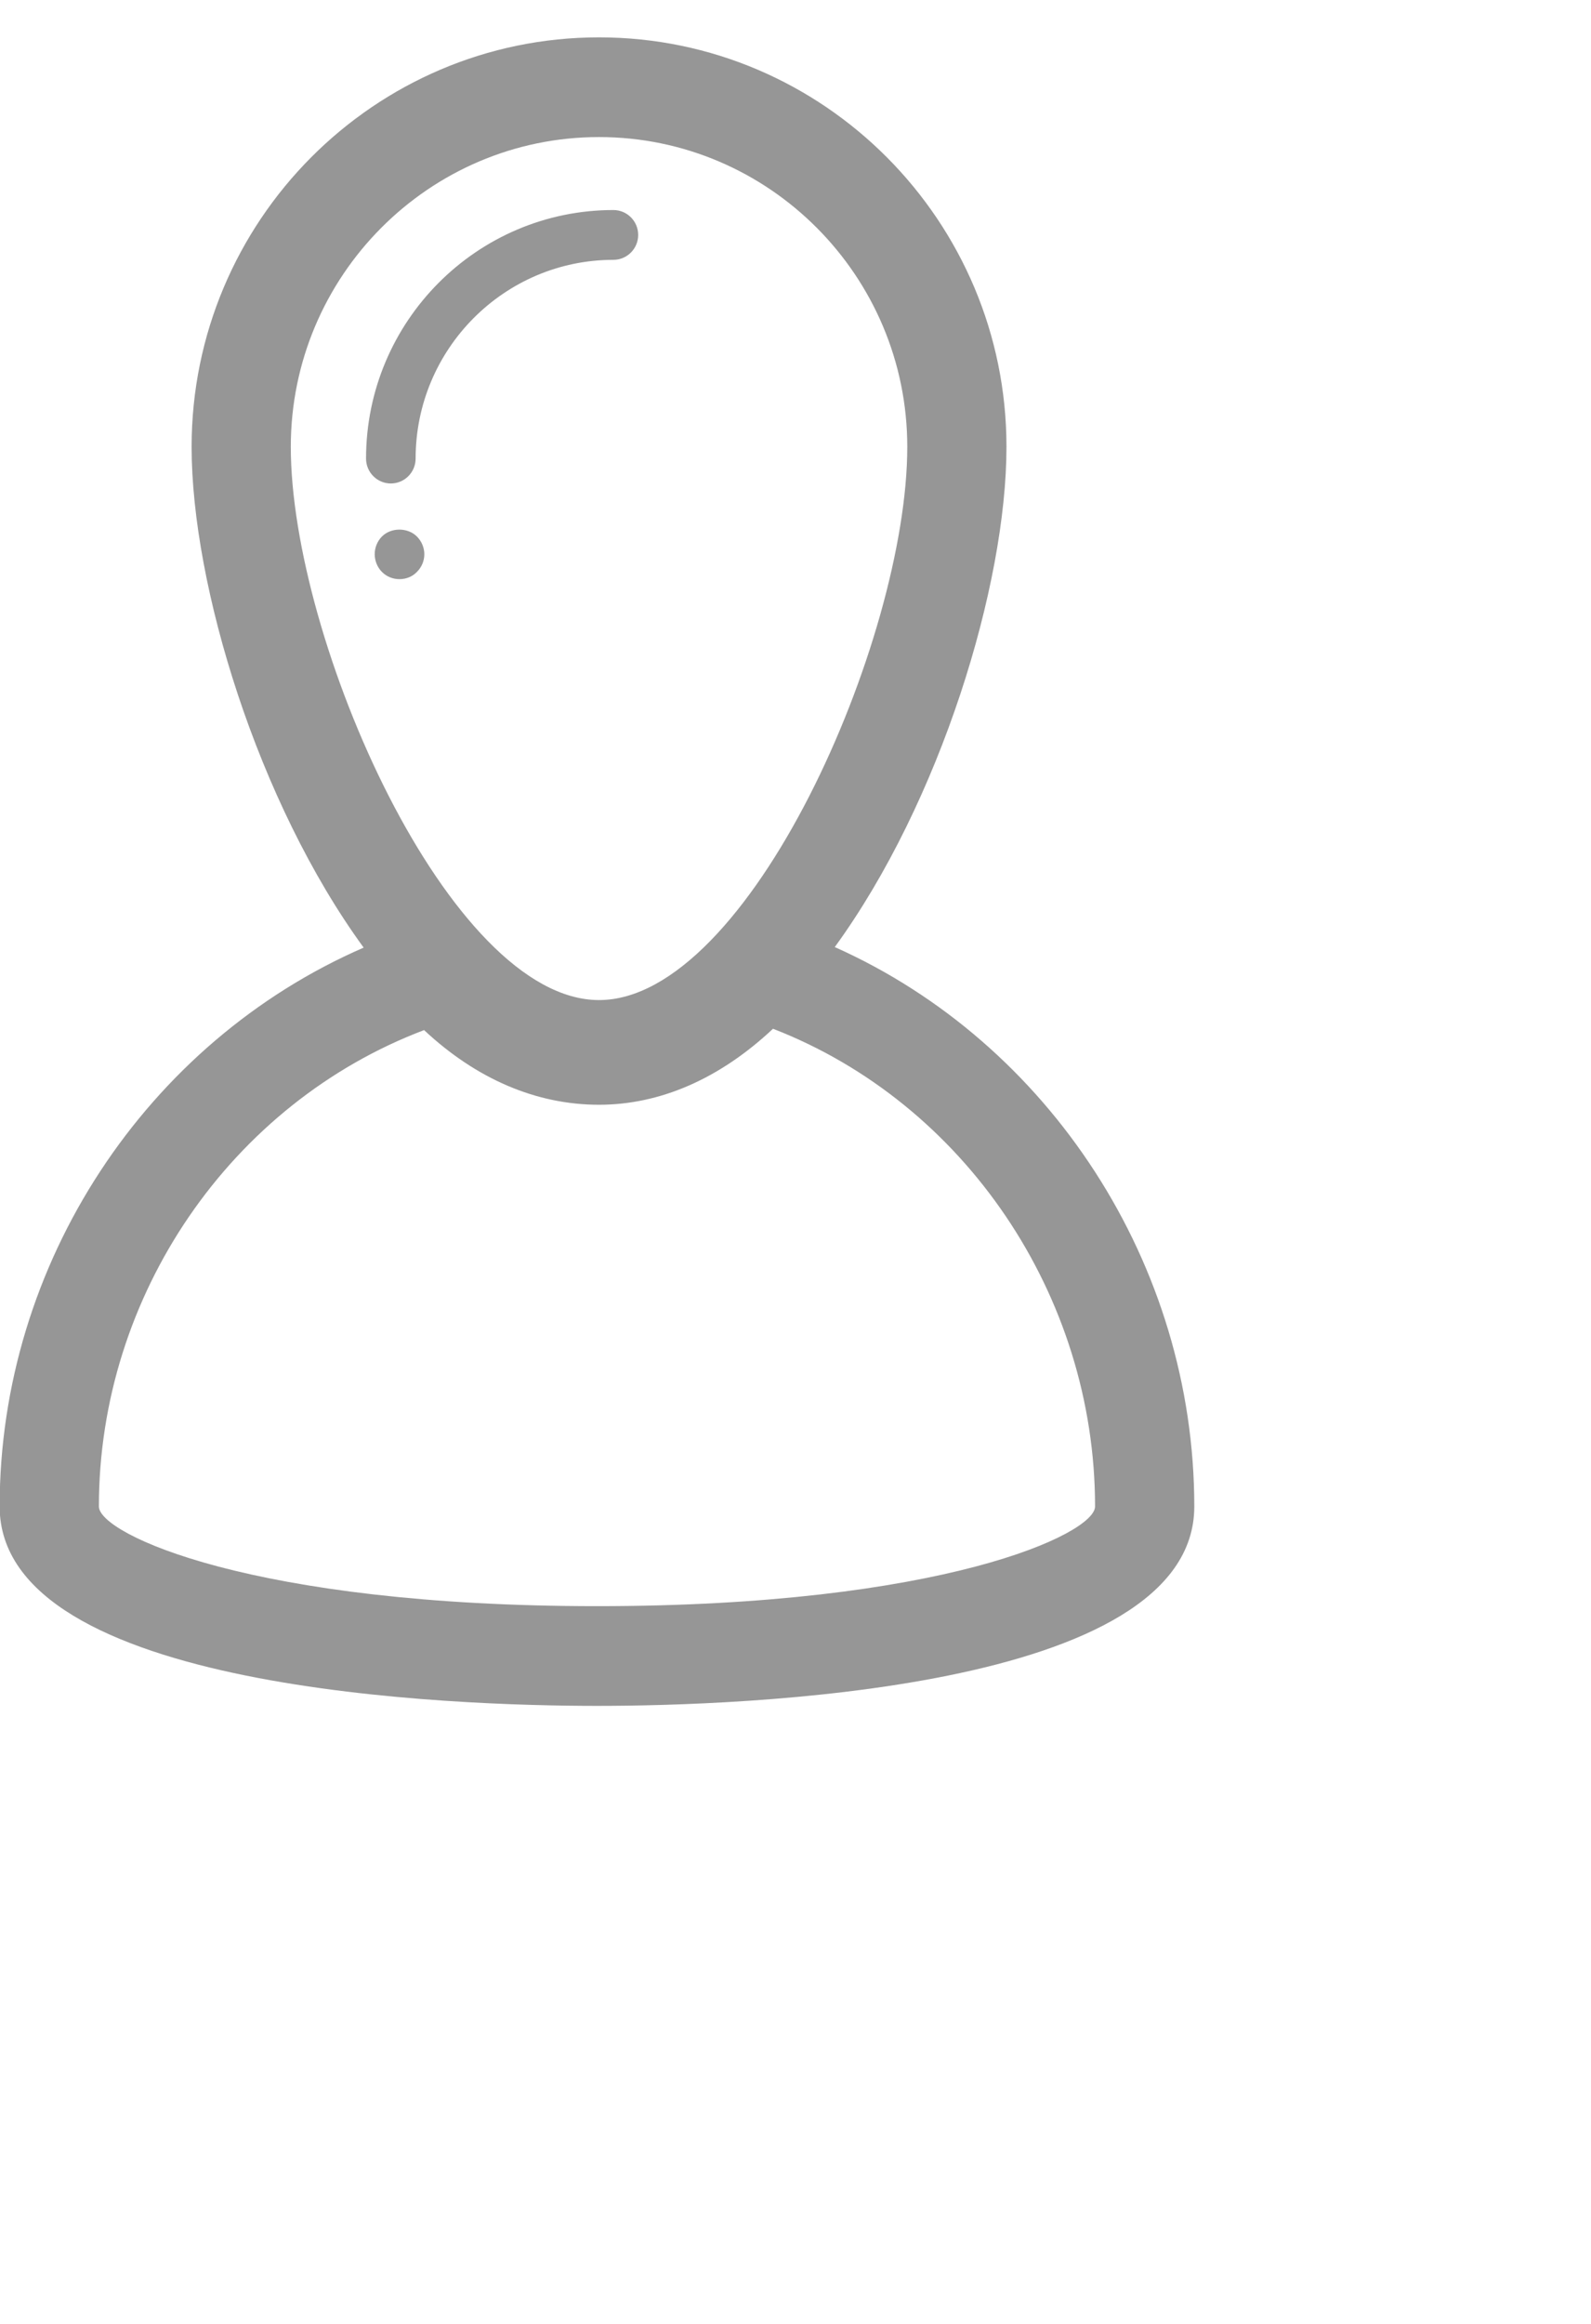<svg 
 xmlns="http://www.w3.org/2000/svg"
 xmlns:xlink="http://www.w3.org/1999/xlink"
 width="0.333in" height="0.486in">
<path fill-rule="evenodd"  fill="rgb(150, 150, 150)"
 d="M23.997,30.247 C23.997,33.961 14.811,34.250 11.995,34.250 C9.180,34.250 -0.007,33.961 -0.007,30.247 C-0.007,25.361 2.947,20.921 7.307,19.026 C5.176,16.106 3.850,11.748 3.850,8.971 C3.850,4.438 7.522,0.750 12.036,0.750 C16.550,0.750 20.223,4.438 20.223,8.971 C20.223,11.745 18.899,16.095 16.773,19.015 C21.080,20.936 23.997,25.376 23.997,30.247 ZM12.036,2.752 C8.622,2.752 5.843,5.542 5.843,8.971 C5.843,12.855 9.026,20.079 12.036,20.079 C15.046,20.079 18.230,12.855 18.230,8.971 C18.230,5.542 15.451,2.752 12.036,2.752 ZM15.532,20.655 C14.465,21.656 13.267,22.181 12.036,22.181 C10.777,22.181 9.573,21.665 8.521,20.682 C4.645,22.150 1.987,25.999 1.987,30.247 C1.987,30.798 5.064,32.248 11.995,32.248 C18.926,32.248 22.003,30.798 22.003,30.247 C22.003,26.001 19.371,22.142 15.532,20.655 ZM12.325,5.217 C10.134,5.217 8.351,7.007 8.351,9.207 C8.351,9.483 8.128,9.707 7.853,9.707 C7.578,9.707 7.355,9.483 7.355,9.207 C7.355,6.455 9.584,4.217 12.325,4.217 C12.600,4.217 12.823,4.441 12.823,4.717 C12.823,4.993 12.600,5.217 12.325,5.217 ZM8.377,10.772 C8.472,10.867 8.526,10.997 8.526,11.127 C8.526,11.263 8.472,11.388 8.377,11.483 C8.287,11.578 8.158,11.628 8.028,11.628 C7.894,11.628 7.769,11.578 7.674,11.483 C7.580,11.388 7.529,11.257 7.529,11.127 C7.529,10.997 7.580,10.867 7.674,10.772 C7.858,10.587 8.192,10.587 8.377,10.772 Z"/>
</svg>